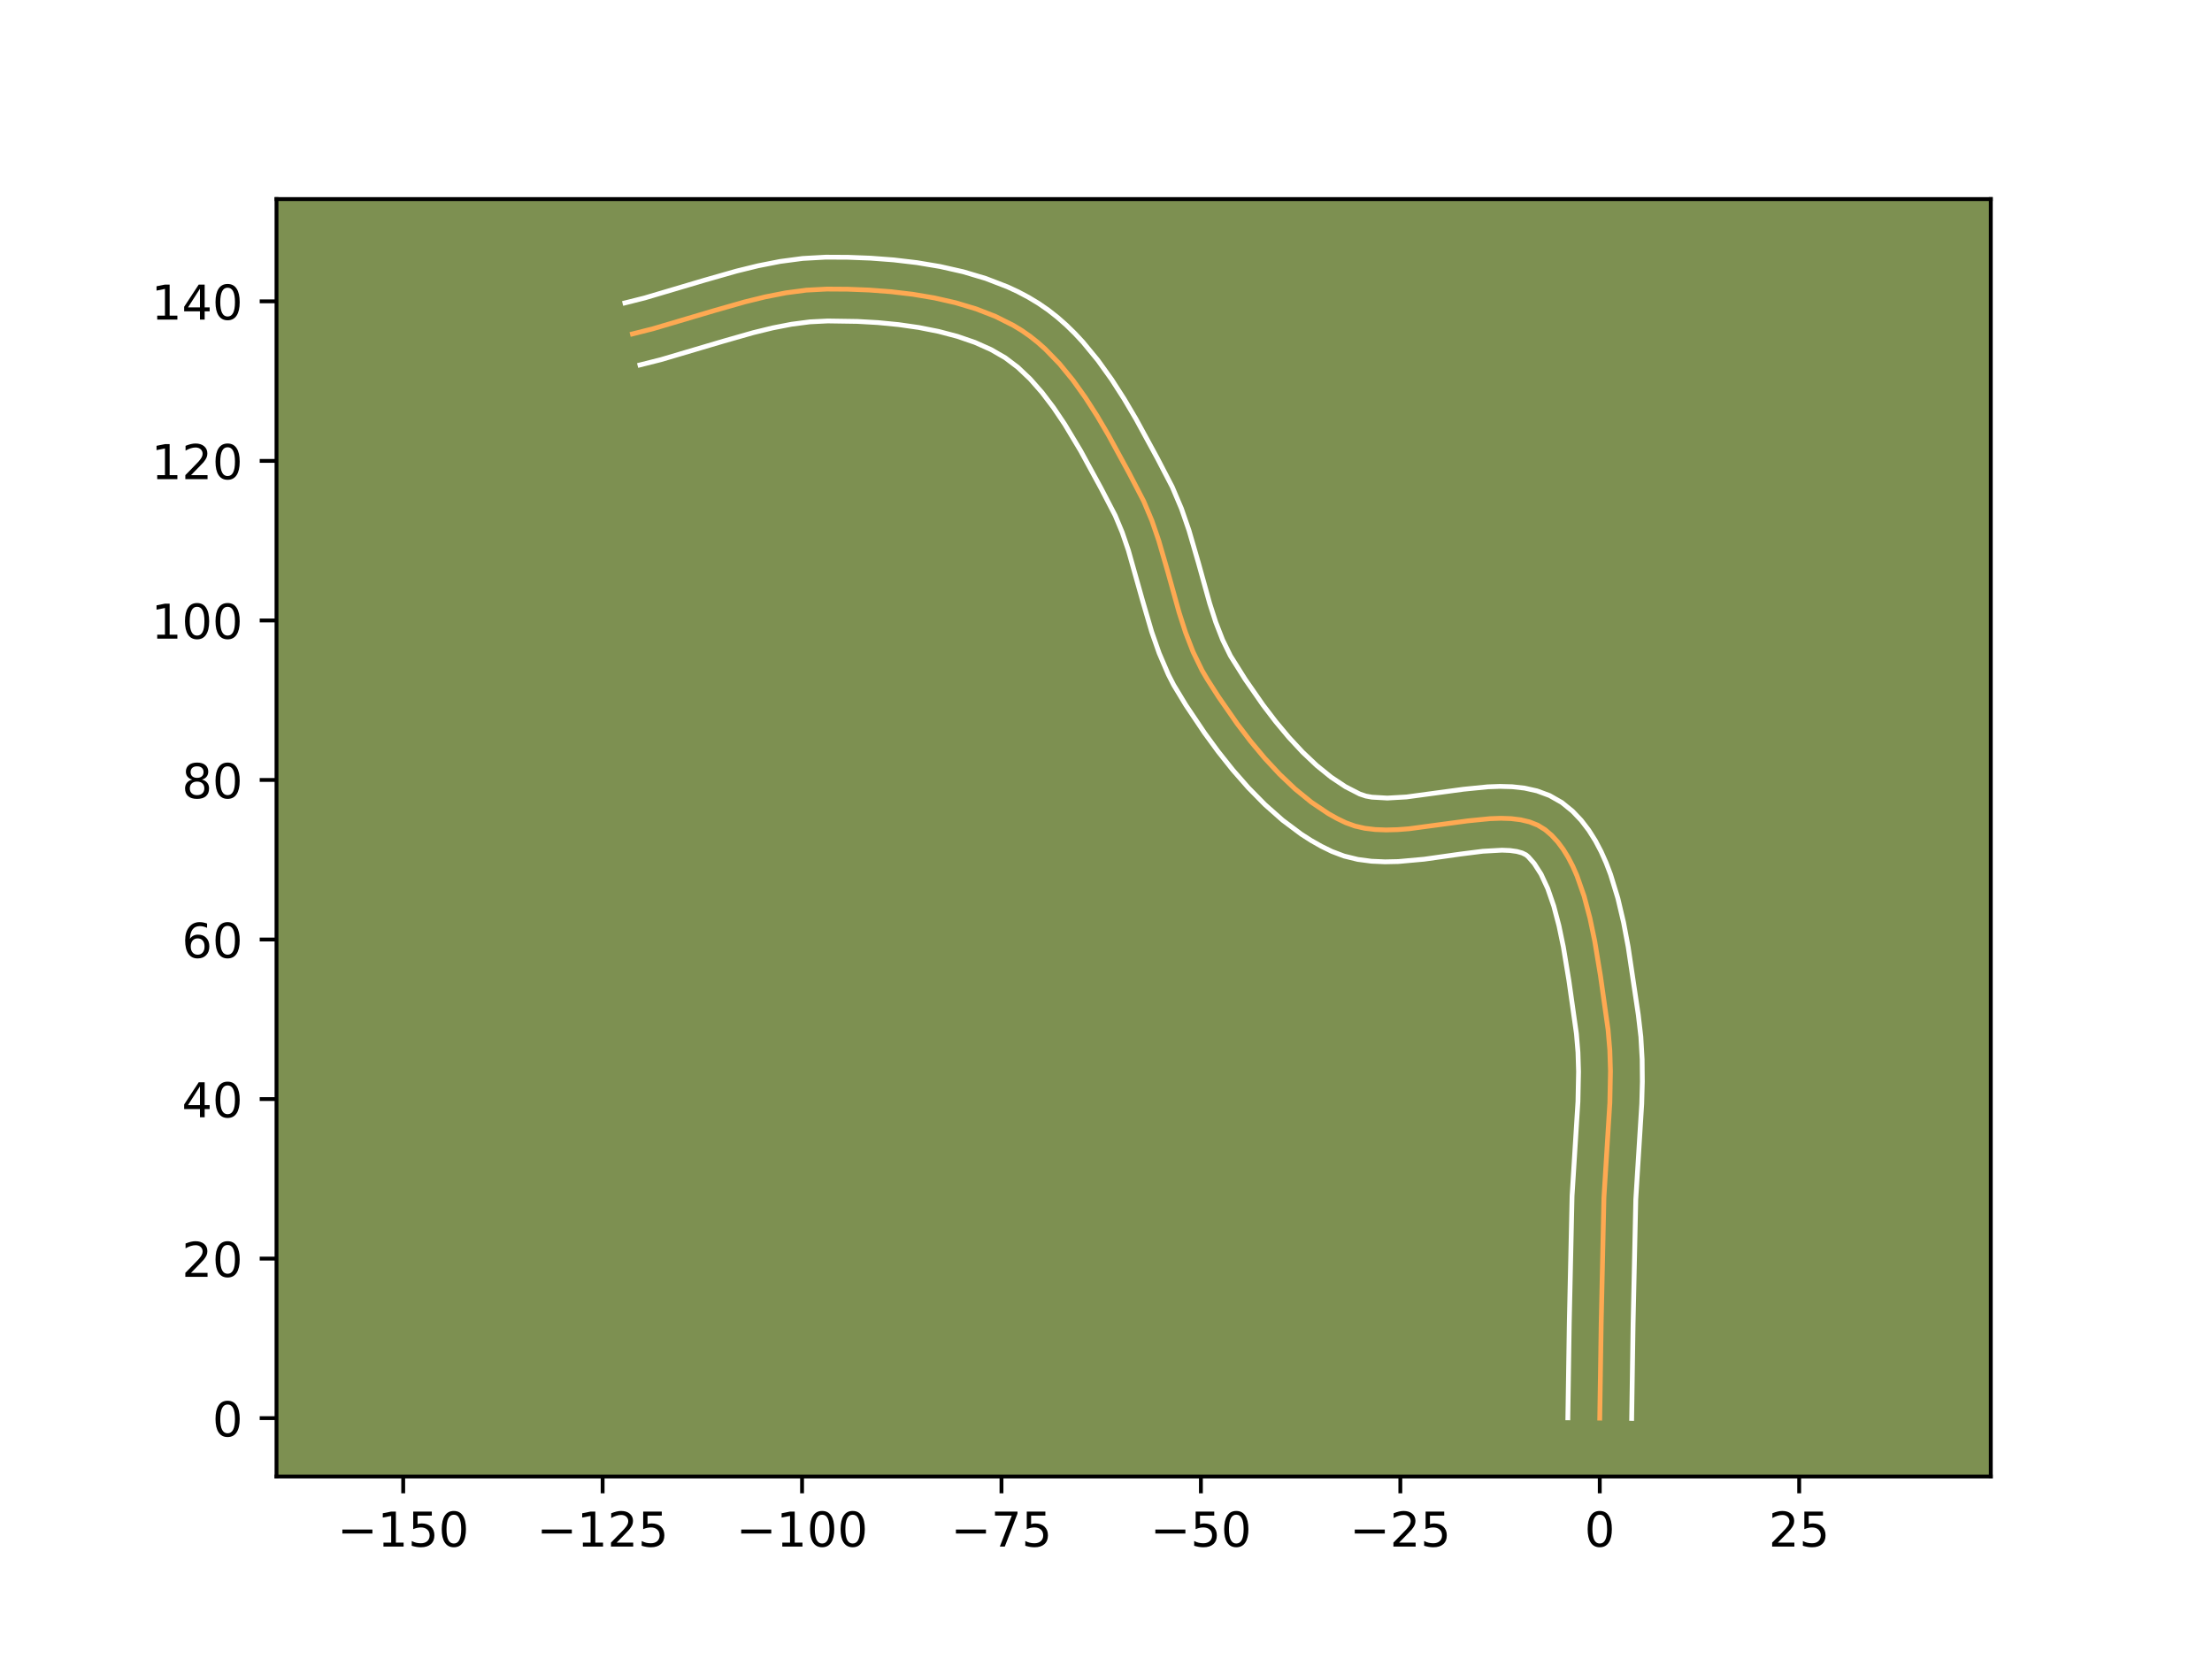 <?xml version="1.0" encoding="utf-8" standalone="no"?>
<!DOCTYPE svg PUBLIC "-//W3C//DTD SVG 1.1//EN"
  "http://www.w3.org/Graphics/SVG/1.1/DTD/svg11.dtd">
<!-- Created with matplotlib (https://matplotlib.org/) -->
<svg height="345.6pt" version="1.1" viewBox="0 0 460.8 345.6" width="460.8pt" xmlns="http://www.w3.org/2000/svg" xmlns:xlink="http://www.w3.org/1999/xlink">
 <defs>
  <style type="text/css">*{stroke-linecap:butt;stroke-linejoin:round;}</style>
 </defs>
 <g id="figure_1">
  <g id="patch_1">
   <path d="M 0 345.6 
L 460.8 345.6 
L 460.8 0 
L 0 0 
z
" style="fill:#ffffff;"/>
  </g>
  <g id="axes_1">
   <g id="patch_2">
    <path d="M 57.6 307.584 
L 414.72 307.584 
L 414.72 41.472 
L 57.6 41.472 
z
" style="fill:#7d9051;"/>
   </g>
   <g id="matplotlib.axis_1">
    <g id="xtick_1">
     <g id="line2d_1">
      <defs>
       <path d="M 0 0 
L 0 3.5 
" id="ma28aa6df55" style="stroke:#000000;stroke-width:0.8;"/>
      </defs>
      <g>
       <use style="stroke:#000000;stroke-width:0.8;" x="83.995" xlink:href="#ma28aa6df55" y="307.584"/>
      </g>
     </g>
     <g id="text_1">
      <!-- −150 -->
      <g transform="translate(70.261 322.182)scale(0.1 -0.1)">
       <defs>
        <path d="M 10.594 35.5 
L 73.188 35.5 
L 73.188 27.203 
L 10.594 27.203 
z
" id="DejaVuSans-8722"/>
        <path d="M 12.406 8.297 
L 28.516 8.297 
L 28.516 63.922 
L 10.984 60.406 
L 10.984 69.391 
L 28.422 72.906 
L 38.281 72.906 
L 38.281 8.297 
L 54.391 8.297 
L 54.391 0 
L 12.406 0 
z
" id="DejaVuSans-49"/>
        <path d="M 10.797 72.906 
L 49.516 72.906 
L 49.516 64.594 
L 19.828 64.594 
L 19.828 46.734 
Q 21.969 47.469 24.109 47.828 
Q 26.266 48.188 28.422 48.188 
Q 40.625 48.188 47.75 41.5 
Q 54.891 34.812 54.891 23.391 
Q 54.891 11.625 47.562 5.094 
Q 40.234 -1.422 26.906 -1.422 
Q 22.312 -1.422 17.547 -0.641 
Q 12.797 0.141 7.719 1.703 
L 7.719 11.625 
Q 12.109 9.234 16.797 8.062 
Q 21.484 6.891 26.703 6.891 
Q 35.156 6.891 40.078 11.328 
Q 45.016 15.766 45.016 23.391 
Q 45.016 31 40.078 35.438 
Q 35.156 39.891 26.703 39.891 
Q 22.75 39.891 18.812 39.016 
Q 14.891 38.141 10.797 36.281 
z
" id="DejaVuSans-53"/>
        <path d="M 31.781 66.406 
Q 24.172 66.406 20.328 58.906 
Q 16.5 51.422 16.5 36.375 
Q 16.5 21.391 20.328 13.891 
Q 24.172 6.391 31.781 6.391 
Q 39.453 6.391 43.281 13.891 
Q 47.125 21.391 47.125 36.375 
Q 47.125 51.422 43.281 58.906 
Q 39.453 66.406 31.781 66.406 
z
M 31.781 74.219 
Q 44.047 74.219 50.516 64.516 
Q 56.984 54.828 56.984 36.375 
Q 56.984 17.969 50.516 8.266 
Q 44.047 -1.422 31.781 -1.422 
Q 19.531 -1.422 13.062 8.266 
Q 6.594 17.969 6.594 36.375 
Q 6.594 54.828 13.062 64.516 
Q 19.531 74.219 31.781 74.219 
z
" id="DejaVuSans-48"/>
       </defs>
       <use xlink:href="#DejaVuSans-8722"/>
       <use x="83.789" xlink:href="#DejaVuSans-49"/>
       <use x="147.412" xlink:href="#DejaVuSans-53"/>
       <use x="211.035" xlink:href="#DejaVuSans-48"/>
      </g>
     </g>
    </g>
    <g id="xtick_2">
     <g id="line2d_2">
      <g>
       <use style="stroke:#000000;stroke-width:0.8;" x="125.539" xlink:href="#ma28aa6df55" y="307.584"/>
      </g>
     </g>
     <g id="text_2">
      <!-- −125 -->
      <g transform="translate(111.805 322.182)scale(0.1 -0.1)">
       <defs>
        <path d="M 19.188 8.297 
L 53.609 8.297 
L 53.609 0 
L 7.328 0 
L 7.328 8.297 
Q 12.938 14.109 22.625 23.891 
Q 32.328 33.688 34.812 36.531 
Q 39.547 41.844 41.422 45.531 
Q 43.312 49.219 43.312 52.781 
Q 43.312 58.594 39.234 62.25 
Q 35.156 65.922 28.609 65.922 
Q 23.969 65.922 18.812 64.312 
Q 13.672 62.703 7.812 59.422 
L 7.812 69.391 
Q 13.766 71.781 18.938 73 
Q 24.125 74.219 28.422 74.219 
Q 39.75 74.219 46.484 68.547 
Q 53.219 62.891 53.219 53.422 
Q 53.219 48.922 51.531 44.891 
Q 49.859 40.875 45.406 35.406 
Q 44.188 33.984 37.641 27.219 
Q 31.109 20.453 19.188 8.297 
z
" id="DejaVuSans-50"/>
       </defs>
       <use xlink:href="#DejaVuSans-8722"/>
       <use x="83.789" xlink:href="#DejaVuSans-49"/>
       <use x="147.412" xlink:href="#DejaVuSans-50"/>
       <use x="211.035" xlink:href="#DejaVuSans-53"/>
      </g>
     </g>
    </g>
    <g id="xtick_3">
     <g id="line2d_3">
      <g>
       <use style="stroke:#000000;stroke-width:0.8;" x="167.083" xlink:href="#ma28aa6df55" y="307.584"/>
      </g>
     </g>
     <g id="text_3">
      <!-- −100 -->
      <g transform="translate(153.349 322.182)scale(0.1 -0.1)">
       <use xlink:href="#DejaVuSans-8722"/>
       <use x="83.789" xlink:href="#DejaVuSans-49"/>
       <use x="147.412" xlink:href="#DejaVuSans-48"/>
       <use x="211.035" xlink:href="#DejaVuSans-48"/>
      </g>
     </g>
    </g>
    <g id="xtick_4">
     <g id="line2d_4">
      <g>
       <use style="stroke:#000000;stroke-width:0.8;" x="208.627" xlink:href="#ma28aa6df55" y="307.584"/>
      </g>
     </g>
     <g id="text_4">
      <!-- −75 -->
      <g transform="translate(198.075 322.182)scale(0.1 -0.1)">
       <defs>
        <path d="M 8.203 72.906 
L 55.078 72.906 
L 55.078 68.703 
L 28.609 0 
L 18.312 0 
L 43.219 64.594 
L 8.203 64.594 
z
" id="DejaVuSans-55"/>
       </defs>
       <use xlink:href="#DejaVuSans-8722"/>
       <use x="83.789" xlink:href="#DejaVuSans-55"/>
       <use x="147.412" xlink:href="#DejaVuSans-53"/>
      </g>
     </g>
    </g>
    <g id="xtick_5">
     <g id="line2d_5">
      <g>
       <use style="stroke:#000000;stroke-width:0.8;" x="250.171" xlink:href="#ma28aa6df55" y="307.584"/>
      </g>
     </g>
     <g id="text_5">
      <!-- −50 -->
      <g transform="translate(239.619 322.182)scale(0.1 -0.1)">
       <use xlink:href="#DejaVuSans-8722"/>
       <use x="83.789" xlink:href="#DejaVuSans-53"/>
       <use x="147.412" xlink:href="#DejaVuSans-48"/>
      </g>
     </g>
    </g>
    <g id="xtick_6">
     <g id="line2d_6">
      <g>
       <use style="stroke:#000000;stroke-width:0.8;" x="291.715" xlink:href="#ma28aa6df55" y="307.584"/>
      </g>
     </g>
     <g id="text_6">
      <!-- −25 -->
      <g transform="translate(281.163 322.182)scale(0.1 -0.1)">
       <use xlink:href="#DejaVuSans-8722"/>
       <use x="83.789" xlink:href="#DejaVuSans-50"/>
       <use x="147.412" xlink:href="#DejaVuSans-53"/>
      </g>
     </g>
    </g>
    <g id="xtick_7">
     <g id="line2d_7">
      <g>
       <use style="stroke:#000000;stroke-width:0.8;" x="333.259" xlink:href="#ma28aa6df55" y="307.584"/>
      </g>
     </g>
     <g id="text_7">
      <!-- 0 -->
      <g transform="translate(330.078 322.182)scale(0.1 -0.1)">
       <use xlink:href="#DejaVuSans-48"/>
      </g>
     </g>
    </g>
    <g id="xtick_8">
     <g id="line2d_8">
      <g>
       <use style="stroke:#000000;stroke-width:0.8;" x="374.803" xlink:href="#ma28aa6df55" y="307.584"/>
      </g>
     </g>
     <g id="text_8">
      <!-- 25 -->
      <g transform="translate(368.44 322.182)scale(0.1 -0.1)">
       <use xlink:href="#DejaVuSans-50"/>
       <use x="63.623" xlink:href="#DejaVuSans-53"/>
      </g>
     </g>
    </g>
   </g>
   <g id="matplotlib.axis_2">
    <g id="ytick_1">
     <g id="line2d_9">
      <defs>
       <path d="M 0 0 
L -3.5 0 
" id="m73e135925e" style="stroke:#000000;stroke-width:0.8;"/>
      </defs>
      <g>
       <use style="stroke:#000000;stroke-width:0.8;" x="57.6" xlink:href="#m73e135925e" y="295.424"/>
      </g>
     </g>
     <g id="text_9">
      <!-- 0 -->
      <g transform="translate(44.237 299.223)scale(0.1 -0.1)">
       <use xlink:href="#DejaVuSans-48"/>
      </g>
     </g>
    </g>
    <g id="ytick_2">
     <g id="line2d_10">
      <g>
       <use style="stroke:#000000;stroke-width:0.8;" x="57.6" xlink:href="#m73e135925e" y="262.189"/>
      </g>
     </g>
     <g id="text_10">
      <!-- 20 -->
      <g transform="translate(37.875 265.988)scale(0.1 -0.1)">
       <use xlink:href="#DejaVuSans-50"/>
       <use x="63.623" xlink:href="#DejaVuSans-48"/>
      </g>
     </g>
    </g>
    <g id="ytick_3">
     <g id="line2d_11">
      <g>
       <use style="stroke:#000000;stroke-width:0.8;" x="57.6" xlink:href="#m73e135925e" y="228.954"/>
      </g>
     </g>
     <g id="text_11">
      <!-- 40 -->
      <g transform="translate(37.875 232.753)scale(0.1 -0.1)">
       <defs>
        <path d="M 37.797 64.312 
L 12.891 25.391 
L 37.797 25.391 
z
M 35.203 72.906 
L 47.609 72.906 
L 47.609 25.391 
L 58.016 25.391 
L 58.016 17.188 
L 47.609 17.188 
L 47.609 0 
L 37.797 0 
L 37.797 17.188 
L 4.891 17.188 
L 4.891 26.703 
z
" id="DejaVuSans-52"/>
       </defs>
       <use xlink:href="#DejaVuSans-52"/>
       <use x="63.623" xlink:href="#DejaVuSans-48"/>
      </g>
     </g>
    </g>
    <g id="ytick_4">
     <g id="line2d_12">
      <g>
       <use style="stroke:#000000;stroke-width:0.8;" x="57.6" xlink:href="#m73e135925e" y="195.718"/>
      </g>
     </g>
     <g id="text_12">
      <!-- 60 -->
      <g transform="translate(37.875 199.518)scale(0.1 -0.1)">
       <defs>
        <path d="M 33.016 40.375 
Q 26.375 40.375 22.484 35.828 
Q 18.609 31.297 18.609 23.391 
Q 18.609 15.531 22.484 10.953 
Q 26.375 6.391 33.016 6.391 
Q 39.656 6.391 43.531 10.953 
Q 47.406 15.531 47.406 23.391 
Q 47.406 31.297 43.531 35.828 
Q 39.656 40.375 33.016 40.375 
z
M 52.594 71.297 
L 52.594 62.312 
Q 48.875 64.062 45.094 64.984 
Q 41.312 65.922 37.594 65.922 
Q 27.828 65.922 22.672 59.328 
Q 17.531 52.734 16.797 39.406 
Q 19.672 43.656 24.016 45.922 
Q 28.375 48.188 33.594 48.188 
Q 44.578 48.188 50.953 41.516 
Q 57.328 34.859 57.328 23.391 
Q 57.328 12.156 50.688 5.359 
Q 44.047 -1.422 33.016 -1.422 
Q 20.359 -1.422 13.672 8.266 
Q 6.984 17.969 6.984 36.375 
Q 6.984 53.656 15.188 63.938 
Q 23.391 74.219 37.203 74.219 
Q 40.922 74.219 44.703 73.484 
Q 48.484 72.75 52.594 71.297 
z
" id="DejaVuSans-54"/>
       </defs>
       <use xlink:href="#DejaVuSans-54"/>
       <use x="63.623" xlink:href="#DejaVuSans-48"/>
      </g>
     </g>
    </g>
    <g id="ytick_5">
     <g id="line2d_13">
      <g>
       <use style="stroke:#000000;stroke-width:0.8;" x="57.6" xlink:href="#m73e135925e" y="162.483"/>
      </g>
     </g>
     <g id="text_13">
      <!-- 80 -->
      <g transform="translate(37.875 166.282)scale(0.1 -0.1)">
       <defs>
        <path d="M 31.781 34.625 
Q 24.75 34.625 20.719 30.859 
Q 16.703 27.094 16.703 20.516 
Q 16.703 13.922 20.719 10.156 
Q 24.75 6.391 31.781 6.391 
Q 38.812 6.391 42.859 10.172 
Q 46.922 13.969 46.922 20.516 
Q 46.922 27.094 42.891 30.859 
Q 38.875 34.625 31.781 34.625 
z
M 21.922 38.812 
Q 15.578 40.375 12.031 44.719 
Q 8.5 49.078 8.5 55.328 
Q 8.5 64.062 14.719 69.141 
Q 20.953 74.219 31.781 74.219 
Q 42.672 74.219 48.875 69.141 
Q 55.078 64.062 55.078 55.328 
Q 55.078 49.078 51.531 44.719 
Q 48 40.375 41.703 38.812 
Q 48.828 37.156 52.797 32.312 
Q 56.781 27.484 56.781 20.516 
Q 56.781 9.906 50.312 4.234 
Q 43.844 -1.422 31.781 -1.422 
Q 19.734 -1.422 13.25 4.234 
Q 6.781 9.906 6.781 20.516 
Q 6.781 27.484 10.781 32.312 
Q 14.797 37.156 21.922 38.812 
z
M 18.312 54.391 
Q 18.312 48.734 21.844 45.562 
Q 25.391 42.391 31.781 42.391 
Q 38.141 42.391 41.719 45.562 
Q 45.312 48.734 45.312 54.391 
Q 45.312 60.062 41.719 63.234 
Q 38.141 66.406 31.781 66.406 
Q 25.391 66.406 21.844 63.234 
Q 18.312 60.062 18.312 54.391 
z
" id="DejaVuSans-56"/>
       </defs>
       <use xlink:href="#DejaVuSans-56"/>
       <use x="63.623" xlink:href="#DejaVuSans-48"/>
      </g>
     </g>
    </g>
    <g id="ytick_6">
     <g id="line2d_14">
      <g>
       <use style="stroke:#000000;stroke-width:0.8;" x="57.6" xlink:href="#m73e135925e" y="129.248"/>
      </g>
     </g>
     <g id="text_14">
      <!-- 100 -->
      <g transform="translate(31.512 133.047)scale(0.1 -0.1)">
       <use xlink:href="#DejaVuSans-49"/>
       <use x="63.623" xlink:href="#DejaVuSans-48"/>
       <use x="127.246" xlink:href="#DejaVuSans-48"/>
      </g>
     </g>
    </g>
    <g id="ytick_7">
     <g id="line2d_15">
      <g>
       <use style="stroke:#000000;stroke-width:0.8;" x="57.6" xlink:href="#m73e135925e" y="96.013"/>
      </g>
     </g>
     <g id="text_15">
      <!-- 120 -->
      <g transform="translate(31.512 99.812)scale(0.1 -0.1)">
       <use xlink:href="#DejaVuSans-49"/>
       <use x="63.623" xlink:href="#DejaVuSans-50"/>
       <use x="127.246" xlink:href="#DejaVuSans-48"/>
      </g>
     </g>
    </g>
    <g id="ytick_8">
     <g id="line2d_16">
      <g>
       <use style="stroke:#000000;stroke-width:0.8;" x="57.6" xlink:href="#m73e135925e" y="62.778"/>
      </g>
     </g>
     <g id="text_16">
      <!-- 140 -->
      <g transform="translate(31.512 66.577)scale(0.1 -0.1)">
       <use xlink:href="#DejaVuSans-49"/>
       <use x="63.623" xlink:href="#DejaVuSans-52"/>
       <use x="127.246" xlink:href="#DejaVuSans-48"/>
      </g>
     </g>
    </g>
   </g>
   <g id="line2d_17">
    <path clip-path="url(#pf9c70981a7)" d="M 333.259 295.424 
L 333.555 275.748 
L 334.127 249.504 
L 334.676 240.7 
L 335.361 229.695 
L 335.487 223.135 
L 335.354 218.794 
L 334.991 214.487 
L 333.398 203.232 
L 332.205 196.012 
L 331.211 191.253 
L 329.996 186.684 
L 328.508 182.433 
L 327.645 180.465 
L 326.693 178.623 
L 325.646 176.924 
L 324.498 175.383 
L 323.242 174.016 
L 321.871 172.838 
L 320.347 171.9 
L 318.646 171.223 
L 316.788 170.777 
L 314.791 170.533 
L 312.671 170.463 
L 310.448 170.537 
L 305.764 171.001 
L 293.506 172.649 
L 291.106 172.83 
L 288.764 172.893 
L 286.5 172.809 
L 284.332 172.55 
L 282.276 172.086 
L 280.352 171.388 
L 278.515 170.499 
L 276.709 169.486 
L 273.19 167.122 
L 269.804 164.365 
L 266.556 161.281 
L 263.455 157.939 
L 260.507 154.405 
L 257.718 150.748 
L 253.851 145.176 
L 251.494 141.504 
L 250.413 139.658 
L 248.537 135.795 
L 246.968 131.746 
L 245.62 127.561 
L 243.236 118.989 
L 241.379 112.584 
L 239.946 108.421 
L 238.254 104.404 
L 235.225 98.575 
L 230.881 90.598 
L 228.556 86.649 
L 226.099 82.817 
L 223.491 79.17 
L 220.711 75.778 
L 217.736 72.707 
L 216.17 71.314 
L 214.547 70.027 
L 212.866 68.855 
L 211.11 67.787 
L 207.356 65.905 
L 203.327 64.34 
L 199.079 63.067 
L 194.672 62.064 
L 190.161 61.304 
L 185.604 60.764 
L 181.058 60.42 
L 176.581 60.246 
L 172.23 60.218 
L 167.962 60.444 
L 163.697 61.006 
L 159.435 61.84 
L 155.175 62.884 
L 148.786 64.706 
L 136.01 68.49 
L 131.75 69.563 
L 131.75 69.563 
" style="fill:none;stroke:#fea952;stroke-linecap:square;"/>
   </g>
   <g id="line2d_18">
    <path clip-path="url(#pf9c70981a7)" d="M 326.612 295.36 
L 326.909 275.617 
L 327.489 249.162 
L 328.045 240.228 
L 328.718 229.46 
L 328.841 223.26 
L 328.723 219.254 
L 328.401 215.357 
L 326.827 204.237 
L 325.684 197.299 
L 324.761 192.858 
L 323.675 188.74 
L 322.421 185.103 
L 321.033 182.11 
L 319.603 179.88 
L 318.388 178.499 
L 317.887 178.075 
L 317.095 177.686 
L 315.984 177.375 
L 314.57 177.177 
L 312.892 177.106 
L 308.904 177.329 
L 304.302 177.91 
L 296.676 178.987 
L 291.285 179.475 
L 288.519 179.535 
L 285.711 179.409 
L 282.868 179.034 
L 280.009 178.335 
L 277.456 177.371 
L 275.265 176.297 
L 273.143 175.096 
L 271.09 173.781 
L 267.177 170.855 
L 263.503 167.6 
L 260.05 164.089 
L 256.807 160.389 
L 253.766 156.564 
L 250.924 152.68 
L 247.034 146.886 
L 244.505 142.704 
L 243.385 140.515 
L 241.481 136.083 
L 239.922 131.633 
L 237.991 125.036 
L 235.066 114.662 
L 233.77 110.88 
L 232.31 107.378 
L 229.356 101.695 
L 225.127 93.926 
L 221.789 88.363 
L 219.466 84.911 
L 217.062 81.746 
L 214.584 78.932 
L 212.04 76.522 
L 209.412 74.534 
L 206.443 72.821 
L 203.099 71.33 
L 199.435 70.069 
L 195.516 69.037 
L 191.408 68.224 
L 187.177 67.618 
L 182.889 67.202 
L 178.607 66.957 
L 172.439 66.862 
L 168.714 67.048 
L 164.885 67.546 
L 160.953 68.311 
L 156.924 69.297 
L 150.71 71.068 
L 137.693 74.921 
L 133.314 76.024 
L 133.314 76.024 
" style="fill:none;stroke:#ffffff;stroke-linecap:square;"/>
   </g>
   <g id="line2d_19">
    <path clip-path="url(#pf9c70981a7)" d="M 339.906 295.488 
L 340.201 275.878 
L 340.766 249.846 
L 341.306 241.172 
L 342.004 229.931 
L 342.13 225.33 
L 342.087 220.677 
L 341.819 215.98 
L 341.286 211.389 
L 339.179 197.255 
L 338.224 192.185 
L 337.03 187.125 
L 335.511 182.171 
L 334.595 179.762 
L 333.549 177.413 
L 332.352 175.137 
L 330.977 172.953 
L 329.393 170.886 
L 327.574 168.974 
L 325.354 167.177 
L 322.807 165.725 
L 320.198 164.759 
L 317.593 164.178 
L 315.011 163.89 
L 312.45 163.819 
L 309.906 163.912 
L 304.862 164.415 
L 293.008 166.021 
L 289.01 166.25 
L 285.796 166.066 
L 284.543 165.838 
L 283.249 165.405 
L 280.274 163.876 
L 277.278 161.881 
L 274.296 159.466 
L 271.363 156.69 
L 268.507 153.62 
L 265.752 150.323 
L 263.117 146.87 
L 259.422 141.55 
L 256.321 136.613 
L 254.692 133.286 
L 253.271 129.635 
L 252.002 125.705 
L 249.642 117.217 
L 247.693 110.506 
L 246.122 105.963 
L 244.199 101.43 
L 241.094 95.455 
L 236.636 87.271 
L 234.191 83.124 
L 231.561 79.029 
L 228.709 75.052 
L 225.59 71.263 
L 223.915 69.463 
L 222.154 67.74 
L 220.3 66.106 
L 218.348 64.574 
L 216.32 63.176 
L 214.242 61.925 
L 212.098 60.789 
L 209.897 59.763 
L 205.35 58.008 
L 200.655 56.61 
L 195.862 55.524 
L 191.017 54.713 
L 186.171 54.142 
L 181.373 53.78 
L 176.674 53.599 
L 172.021 53.574 
L 167.21 53.84 
L 162.51 54.465 
L 157.917 55.368 
L 153.425 56.471 
L 146.862 58.343 
L 134.328 62.06 
L 130.187 63.103 
L 130.187 63.103 
" style="fill:none;stroke:#ffffff;stroke-linecap:square;"/>
   </g>
   <g id="patch_3">
    <path d="M 57.6 307.584 
L 57.6 41.472 
" style="fill:none;stroke:#000000;stroke-linecap:square;stroke-linejoin:miter;stroke-width:0.8;"/>
   </g>
   <g id="patch_4">
    <path d="M 414.72 307.584 
L 414.72 41.472 
" style="fill:none;stroke:#000000;stroke-linecap:square;stroke-linejoin:miter;stroke-width:0.8;"/>
   </g>
   <g id="patch_5">
    <path d="M 57.6 307.584 
L 414.72 307.584 
" style="fill:none;stroke:#000000;stroke-linecap:square;stroke-linejoin:miter;stroke-width:0.8;"/>
   </g>
   <g id="patch_6">
    <path d="M 57.6 41.472 
L 414.72 41.472 
" style="fill:none;stroke:#000000;stroke-linecap:square;stroke-linejoin:miter;stroke-width:0.8;"/>
   </g>
  </g>
 </g>
 <defs>
  <clipPath id="pf9c70981a7">
   <rect height="266.112" width="357.12" x="57.6" y="41.472"/>
  </clipPath>
 </defs>
</svg>
